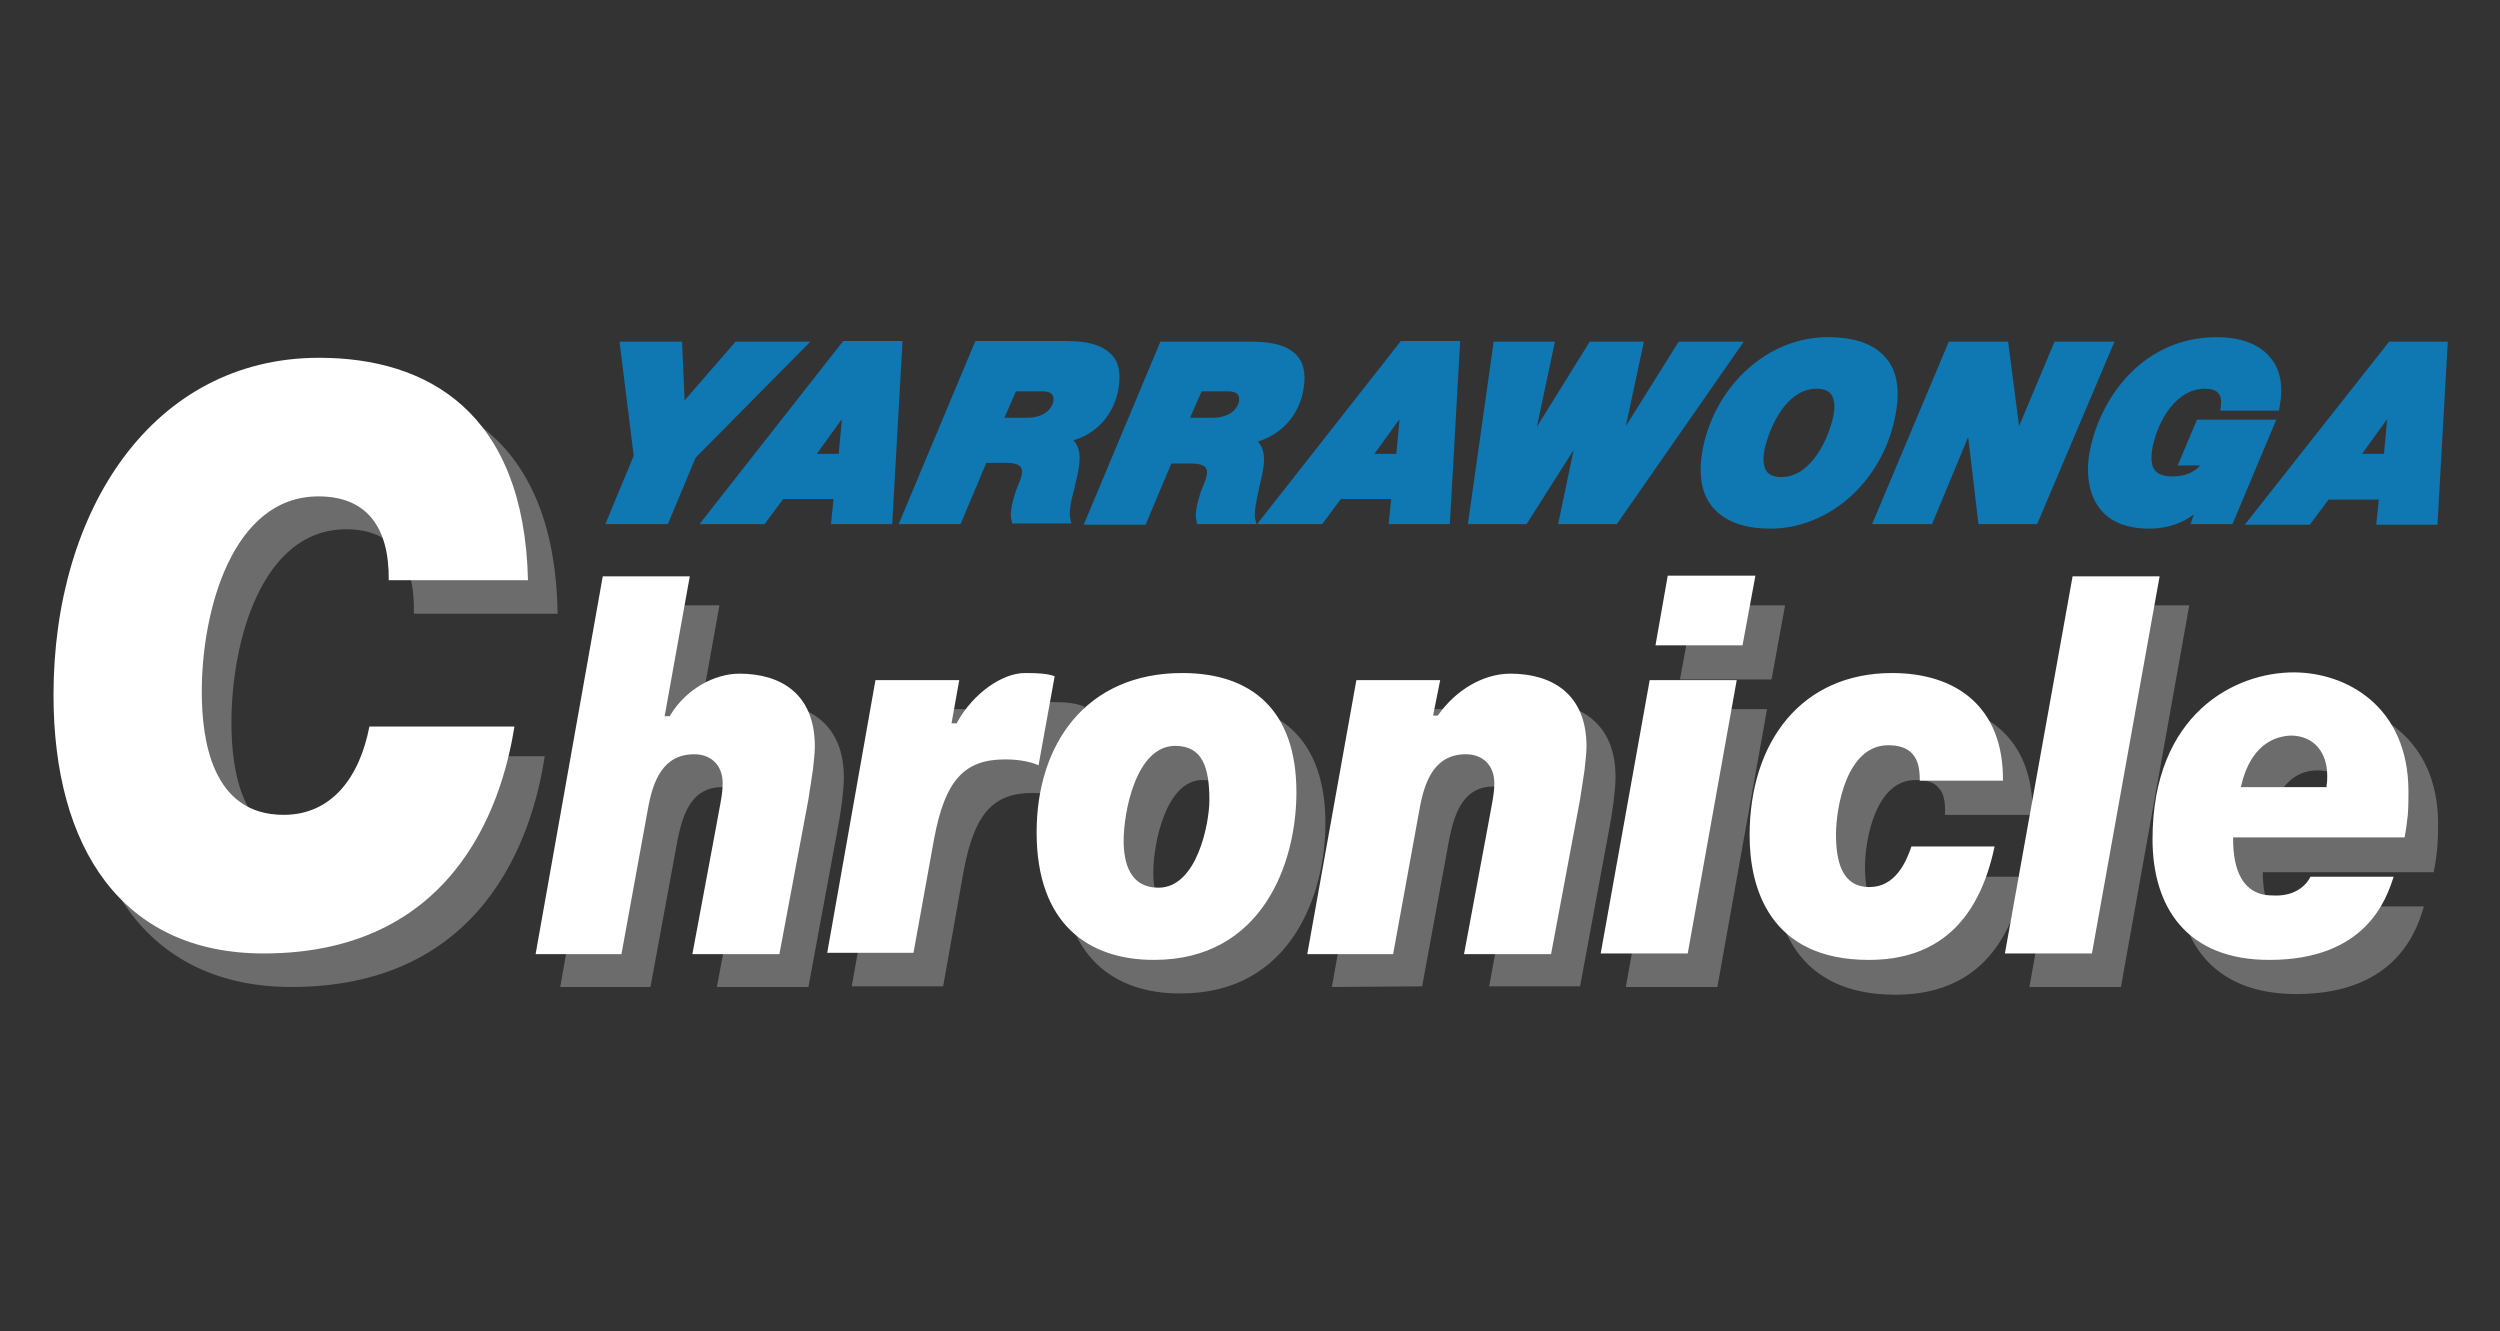 <?xml version="1.0" encoding="utf-8"?>
<!-- Generator: Adobe Illustrator 21.1.0, SVG Export Plug-In . SVG Version: 6.00 Build 0)  -->
<!DOCTYPE svg PUBLIC "-//W3C//DTD SVG 1.1//EN" "http://www.w3.org/Graphics/SVG/1.1/DTD/svg11.dtd">
<svg version="1.1" id="Layer_1" xmlns="http://www.w3.org/2000/svg" xmlns:xlink="http://www.w3.org/1999/xlink" x="0px" y="0px"
	 viewBox="0 0 387.8 206.5" style="enable-background:new 0 0 387.8 206.5;" xml:space="preserve">
<rect x="0" y="0" width="387.8" height="206.5" fill="#333333" stroke="none"/>
<style type="text/css">
	.st0{fill:#0F77B2;}
	.st1{fill:#6D6C6C;}
	.st2{fill:#FFFFFF;}
	.st3{clip-path:url(#SVGID_2_);fill:none;}
</style>
<g>
	<polygon class="st0" points="114.1,53 106.2,62.1 105.8,53 96.1,53 98.3,70.7 93.9,81.3 103.6,81.3 107.9,71 125.7,53 	"/>
	<path class="st0" d="M108.5,81.3h10.1l2.9-3.9h7.8l-0.4,3.9h9.5l1.6-28.4h-9.2L108.5,81.3z M126.7,70.4l3.9-5.4l-0.5,5.4H126.7z"/>
	<path class="st0" d="M173.4,60.8c0.5-2.4,0.3-4.3-0.8-5.6c-1.3-1.5-3.5-2.3-7.1-2.3h-14.2l-11.9,28.4h9.6l4-9.5h3.2
		c1,0,1.7,0.2,2.1,0.6c0.2,0.3,0.3,0.6,0.2,1.1c-0.1,0.7-0.4,1.4-0.7,2.1s-0.5,1.5-0.7,2.2c-0.3,1.2-0.4,2.1-0.2,2.9l0.1,0.5h9.2
		l-0.2-0.8c-0.2-1.1,0.2-3,0.7-4.8c0.1-0.6,0.3-1.2,0.4-1.8c0.3-1.4,0.9-4-0.6-5.5C170,67.3,172.6,64.5,173.4,60.8z M157.6,60.7h4.1
		c0.5,0,1.2,0.1,1.5,0.5c0.3,0.3,0.2,0.8,0.2,1.1c-0.3,1.2-1.5,2.5-4.1,2.5h-3.5L157.6,60.7z"/>
	<path class="st0" d="M195.3,75.8c0.1-0.6,0.3-1.2,0.4-1.8c0.3-1.4,0.9-4-0.6-5.5c3.6-1.1,6.2-3.9,7-7.6c0.5-2.4,0.3-4.3-0.8-5.6
		c-1.2-1.5-3.5-2.3-7.1-2.3H180l-11.9,28.4h9.6l4-9.5h3.2c1,0,1.7,0.2,2.1,0.6c0.2,0.3,0.3,0.6,0.2,1.1c-0.1,0.7-0.4,1.4-0.7,2.1
		s-0.5,1.5-0.7,2.2c-0.3,1.2-0.4,2.1-0.2,2.9l0.1,0.5h9.2l-0.2-0.8C194.5,79.5,194.9,77.6,195.3,75.8z M186.4,60.7h4.1
		c0.5,0,1.2,0.1,1.5,0.5c0.3,0.3,0.2,0.8,0.2,1.1c-0.3,1.2-1.5,2.5-4.1,2.5h-3.5L186.4,60.7z"/>
	<path class="st0" d="M195,81.3h10.1l2.9-3.9h7.8l-0.4,3.9h9.5l1.6-28.4h-9.2L195,81.3z M213.2,70.4l3.9-5.4l-0.5,5.4H213.2z"/>
	<polygon class="st0" points="260.4,53 252.2,66.1 255,53 246.6,53 238.4,66.2 241.2,53 231.7,53 227.7,81.3 236.8,81.3 244.1,69.8 
		241.7,81.3 250.8,81.3 270.5,53 	"/>
	<path class="st0" d="M292.6,55.6c-1.8-2.2-4.8-3.3-9.1-3.3c-9.1,0-17.2,7.2-19.3,17c-0.8,3.9-0.4,7.1,1.4,9.3
		c1.8,2.2,4.8,3.4,9,3.4c9.1,0,17.2-7.2,19.3-17C294.8,60.9,294.4,57.7,292.6,55.6z M273.7,69.8c0.7-3.3,3.3-9.5,8.1-9.5
		c1,0,1.8,0.3,2.2,0.8c0.7,0.9,0.6,2.3,0.4,3.4c-0.7,3.3-3.3,9.5-8.1,9.5c-1,0-1.8-0.3-2.2-0.8C273.4,72.3,273.5,70.8,273.7,69.8z"
		/>
	<polygon class="st0" points="318.7,53 313.2,66.1 311.5,53 302.3,53 290.4,81.3 299.7,81.3 305.3,67.8 306.9,81.3 316,81.3 328,53 
			"/>
	<path class="st0" d="M340.8,65.1l-3,7.1h3.5c-1.1,1.2-2.5,1.7-4.4,1.7c-1.2,0-2.1-0.3-2.6-0.9c-0.6-0.7-0.7-2-0.4-3.6
		c0.9-4.4,3.8-9.1,8.1-9.1c1,0,1.7,0.2,2.1,0.7c0.4,0.4,0.5,1.1,0.4,2l-0.1,0.7h9.1l0.1-0.5c0.6-3.2,0.2-5.8-1.4-7.7
		c-1.7-2.1-4.6-3.2-8.3-3.2c-11.1,0-17.9,8.8-19.7,17.5c-0.3,1.3-1,6,1.6,9.2c1.6,2,4.2,3,7.6,3c1.9,0,4.5-0.4,6.9-2.2l-0.5,1.5h6.5
		l6.8-16.2C353.1,65.1,340.8,65.1,340.8,65.1z"/>
	<path class="st0" d="M370.6,53l-22.4,28.4h10.1l2.9-3.9h7.8l-0.4,3.9h9.5l1.6-28.4H370.6z M370.3,65l-0.5,5.4h-3.4L370.3,65z"/>
</g>
<path class="st1" d="M362.4,140.6H376c-0.9,2.9-3.7,13.6-19.8,13.6c-13.2,0-18.5-8.5-18.5-19c0-19.7,13-26.2,22.3-26.2
	c8.2,0,18.2,5.3,18.2,18.8c0,2.3-0.1,4.8-0.7,7.5H351c0,4.6,1.4,8.4,5.8,8.4C359.9,143.6,361.7,142.1,362.4,140.6 M352.2,126.7h12.6
	c0.1-0.4,0.1-1,0.1-1.4c0-3.2-1.8-5.8-5.4-5.8C355.8,119.5,353.3,122.2,352.2,126.7 M314.8,153.1l10.6-59.2h14.2L329,153.1H314.8z
	 M315.3,126.4h-13.6c0.1-2.1-0.2-3.4-1-4.2c-0.7-0.9-1.9-1.2-3.6-1.2c-6.2,0-7.8,9.4-7.8,13.4c0,4.1,0.8,7.9,4.9,7.9
	c3.9,0,5.4-3.9,6.2-6.3H314c-2.4,12.3-9.2,18.3-20,18.3c-15.7,0-18.9-11.6-18.9-19.7c0-14.7,8.2-25.6,22.4-25.6
	C307.9,109,315.5,114.4,315.3,126.4 M276.9,93.9l-2.1,11.5h-14.2l2.1-11.5H276.9z M252.2,153.1l7.7-43.1h14.2l-7.7,43.1H252.2z
	 M206.6,153.1l7.7-43.1H228l-1.1,5.5h0.1c2.7-3.9,7-6.6,11.5-6.6c6.5,0,12.1,3.2,12.1,11.6c0,1.9-0.4,5.1-1,8.2l-4.5,24.3H231
	l3.6-19.7c0.4-2.5,1.1-5.4,1.1-7.1c0-2.7-1.7-4.2-4-4.2c-4.5,0-6,3.7-6.9,8.2l-4.2,22.8L206.6,153.1L206.6,153.1z M164.7,134
	c0-13.8,7.7-25.1,22.9-25.1c10.9,0,18,5.8,18,18.8c0,11-5.3,26.4-22.4,26.4C173,154.2,164.7,148.5,164.7,134 M178.9,135.3
	c0,3.5,1,7,5,7c5.6,0,7.6-9.5,7.6-13.3c0-5.1-1.1-8-4.9-8C180.9,120.9,178.9,130.8,178.9,135.3 M132.1,153.1l7.7-43.1h13.7l-1.2,6.7
	h0.1c2.5-4.6,7.2-7.8,10.8-7.8c2.4,0,3.7,0.2,5,0.7l-2.6,14.5c-1.7-0.7-3.7-1.1-5.4-1.1c-6,0-9,3-10.7,12l-3.2,18h-14.2V153.1z
	 M86.9,153.1l10.5-59.2h14.2l-3.9,21.7h0.1c2.6-4.2,7.1-6.6,11-6.6c6.5,0,12.1,3.2,12.1,11.6c0,1.9-0.4,5.1-1,8.2l-4.5,24.3h-14.2
	l3.7-19.7c0.4-2.5,1.1-5.4,1.1-7.1c0-2.7-1.7-4.2-4-4.2c-4.5,0-6,3.7-6.9,8.2l-4.2,22.8L86.9,153.1L86.9,153.1z M61.3,117.3h23.2
	c-1.4,9.1-7.4,35.8-39.3,35.8c-22.2,0-33-16.7-33-40.5C12.2,83.9,27.7,60,53.8,60c17.1,0,32.3,8.6,32.7,35.2H64.2
	c0.2-8.3-3.2-13.1-10.5-13.1c-13.1,0-17.8,17.4-17.8,30c0,7.3,1.5,18.8,12.3,18.8C55.6,131,59.8,125.1,61.3,117.3"/>
<path class="st2" d="M358.4,136h12.9c-1.1,3.4-4.2,12.9-19.3,12.9c-12.9,0-18.1-8.3-18.1-18.7c0-19.5,12.8-25.9,21.9-25.9
	c8.1,0,17.8,5.2,17.8,18.5c0,1.2,0,2.3-0.1,3.6c-0.1,1-0.3,2.5-0.5,3.5h-26.6v0.3c0,4.6,1.4,8.7,6.1,8.7
	C355.7,139.1,357.6,137.6,358.4,136 M347.7,121.7l-0.1,0.4h13.3v-0.3c0.1-0.5,0.1-1,0.1-1.5c0-3.4-1.9-6.2-5.7-6.2
	C351.4,114.3,348.8,117.1,347.7,121.7 M311,147.9l10.5-58.5H335l-10.5,58.5H311z M310.7,121.1h-12.9c0-1.9-0.3-3.2-1.1-4.1
	c-0.8-1-2.2-1.4-3.8-1.4c-6.5,0-8.1,9.8-8.1,13.8c0,4,0.8,8.2,5.2,8.2c4,0,5.7-3.9,6.5-6.3h12.9c-2.5,11.9-9.1,17.6-19.5,17.6
	c-15.5,0-18.5-11.3-18.5-19.3c0-14.6,8.1-25.2,22.1-25.2C303.4,104.4,310.8,109.6,310.7,121.1 M272.3,89.3l-2,10.8h-13.5l1.9-10.8
	H272.3z M248.3,147.9l7.6-42.4h13.5l-7.6,42.4H248.3z M202.8,147.9l7.6-42.4h13l-1.1,5.5h0.7l0.1-0.1c2.7-3.8,6.9-6.4,11.2-6.4
	c6.4,0,11.8,3.1,11.8,11.3c0,1-0.2,2.6-0.3,3.6l-0.7,4.6l-4.5,24h-13.5l3.6-19.3l0.7-3.8c0.2-1.1,0.4-2.2,0.4-3.4
	c0-2.9-1.9-4.5-4.4-4.5c-4.8,0-6.4,4-7.2,8.5l-4.1,22.5h-13.3V147.9z M160.8,129.1c0-13.6,7.6-24.7,22.6-24.7
	c10.7,0,17.7,5.7,17.7,18.5c0,11-5.3,26-22.1,26C168.9,148.9,160.8,143.4,160.8,129.1 M174.3,130.4c0,3.5,1,7.3,5.4,7.3
	c6,0,7.9-10,7.9-13.6c0-5.1-1.1-8.4-5.3-8.4C176.2,115.7,174.3,126,174.3,130.4 M128.3,147.9l7.5-42.4h13l-1.2,6.7h0.8l0.1-0.2
	c2.5-4.5,7-7.6,10.5-7.6c2.2,0,3.5,0.1,4.6,0.5l-2.5,13.8c-1.7-0.7-3.5-0.9-5.2-0.9c-6.3,0-9.3,3.2-11,12.3l-3.2,17.7h-13.4V147.9z
	 M83.1,147.9l10.4-58.5H107l-3.9,21.7h0.8l0.1-0.2c2.5-4.1,6.9-6.4,10.7-6.4c6.4,0,11.7,3.1,11.7,11.3c0,1-0.2,2.6-0.3,3.6l-0.7,4.6
	l-4.5,24h-13.5l3.6-19.3l0.7-3.8c0.2-1.1,0.4-2.2,0.4-3.4c0-2.9-1.9-4.5-4.4-4.5c-4.8,0-6.4,4-7.2,8.5L96.4,148H83.1V147.9z
	 M57.3,112.7h22.5c-1.5,9.4-7.7,35.2-38.9,35.2c-22,0-32.6-16.4-32.6-40.1c0-28.7,15.4-52.3,41.2-52.3c16.8,0,31.8,8.4,32.4,34.5
	H60.3c0.1-8.2-3.4-13-10.9-13C36,77,31.3,94.8,31.3,107.3c0,7.3,1.5,19.1,12.7,19.1C51.5,126.4,55.8,120.5,57.3,112.7"/>
<g>
	<defs>
		<path id="SVGID_1_" d="M358.2,135.7h13.6c-0.9,2.9-3.7,13.6-19.8,13.6c-13.2,0-18.5-8.5-18.5-19c0-19.7,13-26.2,22.3-26.2
			c8.2,0,18.2,5.3,18.2,18.8c0,2.3-0.1,4.8-0.7,7.5h-26.5c0,4.6,1.4,8.4,5.8,8.4C355.7,138.7,357.5,137.2,358.2,135.7 M348,121.8
			h12.6c0.1-0.4,0.1-1,0.1-1.4c0-3.2-1.8-5.8-5.4-5.8C351.6,114.6,349.1,117.3,348,121.8 M310.5,148.2L321.1,89h14.2l-10.6,59.2
			H310.5z M311.1,121.5h-13.6c0.1-2.1-0.2-3.4-1-4.2c-0.7-0.9-1.9-1.2-3.6-1.2c-6.2,0-7.8,9.4-7.8,13.4c0,4.1,0.8,7.9,4.9,7.9
			c3.9,0,5.4-3.9,6.2-6.3h13.6c-2.4,12.3-9.2,18.3-20,18.3c-15.7,0-18.9-11.6-18.9-19.7c0-14.7,8.2-25.6,22.4-25.6
			C303.6,104.1,311.3,109.5,311.1,121.5 M272.7,89l-2.1,11.5h-14.2l2.1-11.5H272.7z M247.9,148.2l7.7-43.1h14.2l-7.7,43.1H247.9z
			 M202.4,148.2l7.7-43.1h13.7l-1.1,5.5h0.1c2.7-3.9,7-6.6,11.5-6.6c6.5,0,12.1,3.2,12.1,11.6c0,1.9-0.4,5.1-1,8.2l-4.5,24.3h-14.2
			l3.7-19.7c0.4-2.5,1.1-5.4,1.1-7.1c0-2.7-1.7-4.1-4-4.1c-4.5,0-6,3.7-6.9,8.2l-4.2,22.8H202.4z M160.5,129.1
			c0-13.8,7.7-25.1,22.9-25.1c10.9,0,18,5.8,18,18.8c0,11-5.3,26.4-22.4,26.4C168.8,149.3,160.5,143.6,160.5,129.1 M174.6,130.4
			c0,3.5,1,7,5,7c5.6,0,7.6-9.5,7.6-13.3c0-5.1-1.1-8-4.9-8C176.6,116,174.6,125.9,174.6,130.4 M127.9,148.2l7.7-43.1h13.7l-1.2,6.7
			h0.1c2.5-4.6,7.2-7.8,10.8-7.8c2.4,0,3.7,0.2,5,0.7l-2.6,14.5c-1.7-0.7-3.7-1.1-5.4-1.1c-6,0-9,3-10.7,12l-3.2,18h-14.2V148.2z
			 M82.7,148.2L93.2,89h14.2l-3.9,21.7h0.1c2.6-4.2,7.1-6.6,11-6.6c6.5,0,12.1,3.2,12.1,11.6c0,1.9-0.4,5.1-1,8.2l-4.5,24.3H107
			l3.7-19.7c0.4-2.5,1.1-5.4,1.1-7.1c0-2.7-1.7-4.1-4-4.1c-4.5,0-6,3.7-6.9,8.2l-4.2,22.8h-14V148.2z M57.1,112.4h23.2
			c-1.4,9.1-7.4,35.8-39.3,35.8c-22.2,0-33-16.7-33-40.5C8,79,23.5,55.1,49.5,55.1c17.1,0,32.3,8.6,32.7,35.2H60
			c0.2-8.3-3.2-13.1-10.5-13.1c-13.1,0-17.8,17.4-17.8,30c0,7.3,1.5,18.8,12.3,18.8C51.4,126.1,55.6,120.2,57.1,112.4"/>
	</defs>
	<clipPath id="SVGID_2_">
		<use xlink:href="#SVGID_1_"  style="overflow:visible;"/>
	</clipPath>
	<path class="st3" d="M352,150c-12.2,0-19.2-7.2-19.2-19.7c0-21.2,14.4-26.9,23-26.9c9.1,0,18.9,6.1,18.9,19.5
		c0,2.2-0.1,4.8-0.7,7.6l-0.1,0.5h-26.3c0.2,4.6,1.9,7,5.1,7c3.4,0,4.7-2,5-2.7l0.2-0.4h15l-0.4,1.2C371.3,139.6,368,150,352,150z
		 M355.8,104.8c-8,0-21.6,5.4-21.6,25.5c0,11.6,6.5,18.3,17.8,18.3c14.2,0,17.6-8.6,18.8-12.2h-12.2c-0.6,1.1-2.3,3.1-6,3.1
		c-3,0-6.5-1.6-6.5-9.1v-0.7h26.6c0.5-2.4,0.6-4.8,0.6-6.8C373.3,116.2,369.6,104.8,355.8,104.8z M289.8,150
		c-17.7,0-19.6-14.2-19.6-20.4c0-15.7,9.3-26.3,23.1-26.3c5.9,0,10.7,1.7,13.9,5c3.1,3.2,4.6,7.6,4.5,13.1v0.7h-15v-0.7
		c0.1-1.9-0.2-3.1-0.8-3.7c-0.6-0.7-1.5-1-3.1-1c-5.8,0-7.1,9.4-7.1,12.7c0,5,1.2,7.2,4.2,7.2c3.3,0,4.7-3.3,5.6-5.8l0.2-0.5h14.9
		l-0.2,0.8C308,143.6,301.1,150,289.8,150z M293.3,104.8c-13.2,0-21.7,9.8-21.7,24.9c0,7.1,2.4,19,18.2,19
		c10.2,0,16.6-5.7,19.1-16.9h-12.2c-0.7,2-2.4,6.3-6.7,6.3c-5.6,0-5.6-6.5-5.6-8.6c0-5.5,2.3-14.1,8.5-14.1c2,0,3.3,0.5,4.1,1.5
		c0.8,0.8,1.1,2.1,1.2,4h12.2c0-4.9-1.4-8.7-4.1-11.5C303.3,106.3,298.9,104.8,293.3,104.8z M179,150c-5.8,0-19.2-2-19.2-20.9
		c0-3.4,0.4-6.5,1.2-9.3c-1.5-0.6-3.3-1-5.1-1c-5,0-8.2,1.9-10,11.5l-3.3,18.6H127l7.9-44.5h15.2l-0.8,4.6c2.7-3.4,6.5-5.6,9.7-5.6
		c2.5,0,3.9,0.2,5.3,0.7l0.5,0.2l-2,11.1c3.8-7.5,11.1-12,20.6-12c12.1,0,18.7,6.9,18.7,19.5C202.1,133,197.2,150,179,150z
		 M183.4,104.8c-13.5,0-22.2,9.6-22.2,24.4c0,12.4,6.5,19.5,17.8,19.5c10,0,21.7-6.7,21.7-25.7C200.7,111,194.7,104.8,183.4,104.8z
		 M128.7,147.5h12.8l3.1-17.4c1.7-9.1,4.8-12.6,11.3-12.6c1.7,0,3.4,0.3,4.9,0.8l2.4-13.1c-1-0.3-2.2-0.4-4.2-0.4
		c-3.5,0-7.9,3.2-10.2,7.4l-0.2,0.4h-1.4l1.2-6.7h-12.3L128.7,147.5z M41,148.9c-21.1,0-33.7-15.4-33.7-41.1
		c0-31.4,17.4-53.3,42.2-53.3c28.6,0,33.2,22.5,33.4,35.9v0.7H59.2v-0.7c0.1-4.5-0.8-7.8-2.8-9.8c-1.6-1.7-4-2.5-7-2.5
		c-13.5,0-17.1,19.2-17.1,29.3c0,12,3.9,18.1,11.7,18.1c8.6,0,11.5-8.2,12.4-13.1l0.1-0.6h24.6l-0.1,0.8c-1.3,8.4-4.2,15.9-8.3,21.6
		C65.5,144,54.8,148.9,41,148.9z M49.5,55.8c-24.1,0-40.9,21.4-40.9,52c0,25.3,11.8,39.8,32.3,39.8c28.3,0,36.3-21.2,38.5-34.5H57.6
		c-1.8,8.7-6.8,13.7-13.7,13.7c-8.5,0-13-6.7-13-19.5c0-14.8,5.8-30.7,18.5-30.7c3.4,0,6.1,1,8,2.9c2.2,2.2,3.2,5.6,3.2,10.1h20.9
		C80.8,61.7,63.8,55.8,49.5,55.8z M325.3,148.9h-15.6l10.8-60.6h15.6L325.3,148.9z M311.4,147.5h12.8l10.3-57.9h-12.8L311.4,147.5z
		 M262.7,148.9h-15.6l8-44.5h15.6L262.7,148.9z M248.8,147.5h12.8l7.5-41.7h-12.8L248.8,147.5z M241.5,148.9h-15.6l3.8-20.6
		c0.1-0.7,0.3-1.5,0.4-2.3c0.3-1.8,0.7-3.6,0.7-4.7c0-2.2-1.2-3.5-3.3-3.5c-3.4,0-5.1,2.2-6.2,7.7l-4.3,23.4h-15.6l8-44.5h15.1
		l-0.7,3.8c2.9-3.1,6.7-4.9,10.5-4.9c8.1,0,12.8,4.5,12.8,12.3c0,2.4-0.6,6.2-1,8.3L241.5,148.9z M227.6,147.5h12.8l4.4-23.7
		c0.6-3.5,1-6.4,1-8.1c0-9.5-7.1-10.9-11.4-10.9c-4.1,0-8.2,2.3-11,6.3l-0.2,0.3h-1.3l1.1-5.5h-12.2l-7.5,41.7H216l4-22.2
		c0.8-4.3,2.4-8.8,7.6-8.8c2.9,0,4.7,1.9,4.7,4.8c0,1.3-0.4,3.1-0.7,5c-0.2,0.8-0.3,1.5-0.4,2.3L227.6,147.5z M121.8,148.9h-15.6
		l3.8-20.6c0.1-0.7,0.3-1.5,0.4-2.3c0.3-1.8,0.7-3.6,0.7-4.7c0-2.2-1.2-3.5-3.3-3.5c-3.4,0-5.1,2.2-6.2,7.7l-4.3,23.4H81.8
		l10.8-60.6h15.6l-3.5,19.8c2.6-2.9,6.3-4.7,10-4.7c8.1,0,12.8,4.5,12.8,12.3c0,2.4-0.6,6.3-1,8.3L121.8,148.9z M107.9,147.5h12.8
		l4.4-23.7c0.6-3.5,1-6.4,1-8.1c0-9.5-7.1-10.9-11.4-10.9c-4,0-8.2,2.5-10.4,6.2l-0.2,0.3h-1.4l3.9-21.7H93.8l-10.3,57.9h12.8
		l4-22.2c0.8-4.3,2.4-8.8,7.6-8.8c2.9,0,4.7,1.9,4.7,4.8c0,1.3-0.4,3.1-0.7,5c-0.1,0.8-0.3,1.5-0.4,2.3L107.9,147.5z M179.6,138
		c-2.6,0-5.7-1.3-5.7-7.7c0-4.7,2.1-15,8.4-15c5,0,5.6,4.7,5.6,8.7C187.9,127.8,186,138,179.6,138z M182.3,116.7c-4.9,0-7,9-7,13.7
		c0,6.3,3.2,6.3,4.3,6.3c4.9,0,6.9-8.9,6.9-12.6C186.5,118,184.8,116.7,182.3,116.7z M361.2,122.5h-14.1l0.2-0.9c1.2-5,4-7.8,8-7.8
		c3.7,0,6.1,2.6,6.1,6.5c0,0.6-0.1,1.3-0.2,1.5V122.5z M348.9,121.1H360c0-0.3,0.1-0.5,0.1-0.7c0-2.5-1.2-5.1-4.7-5.1
		C351.5,115.3,349.8,118.3,348.9,121.1z M271.2,101.2h-15.6l2.3-12.9h15.6L271.2,101.2z M257.3,99.8H270l1.8-10.1H259L257.3,99.8z"
		/>
</g>
</svg>
